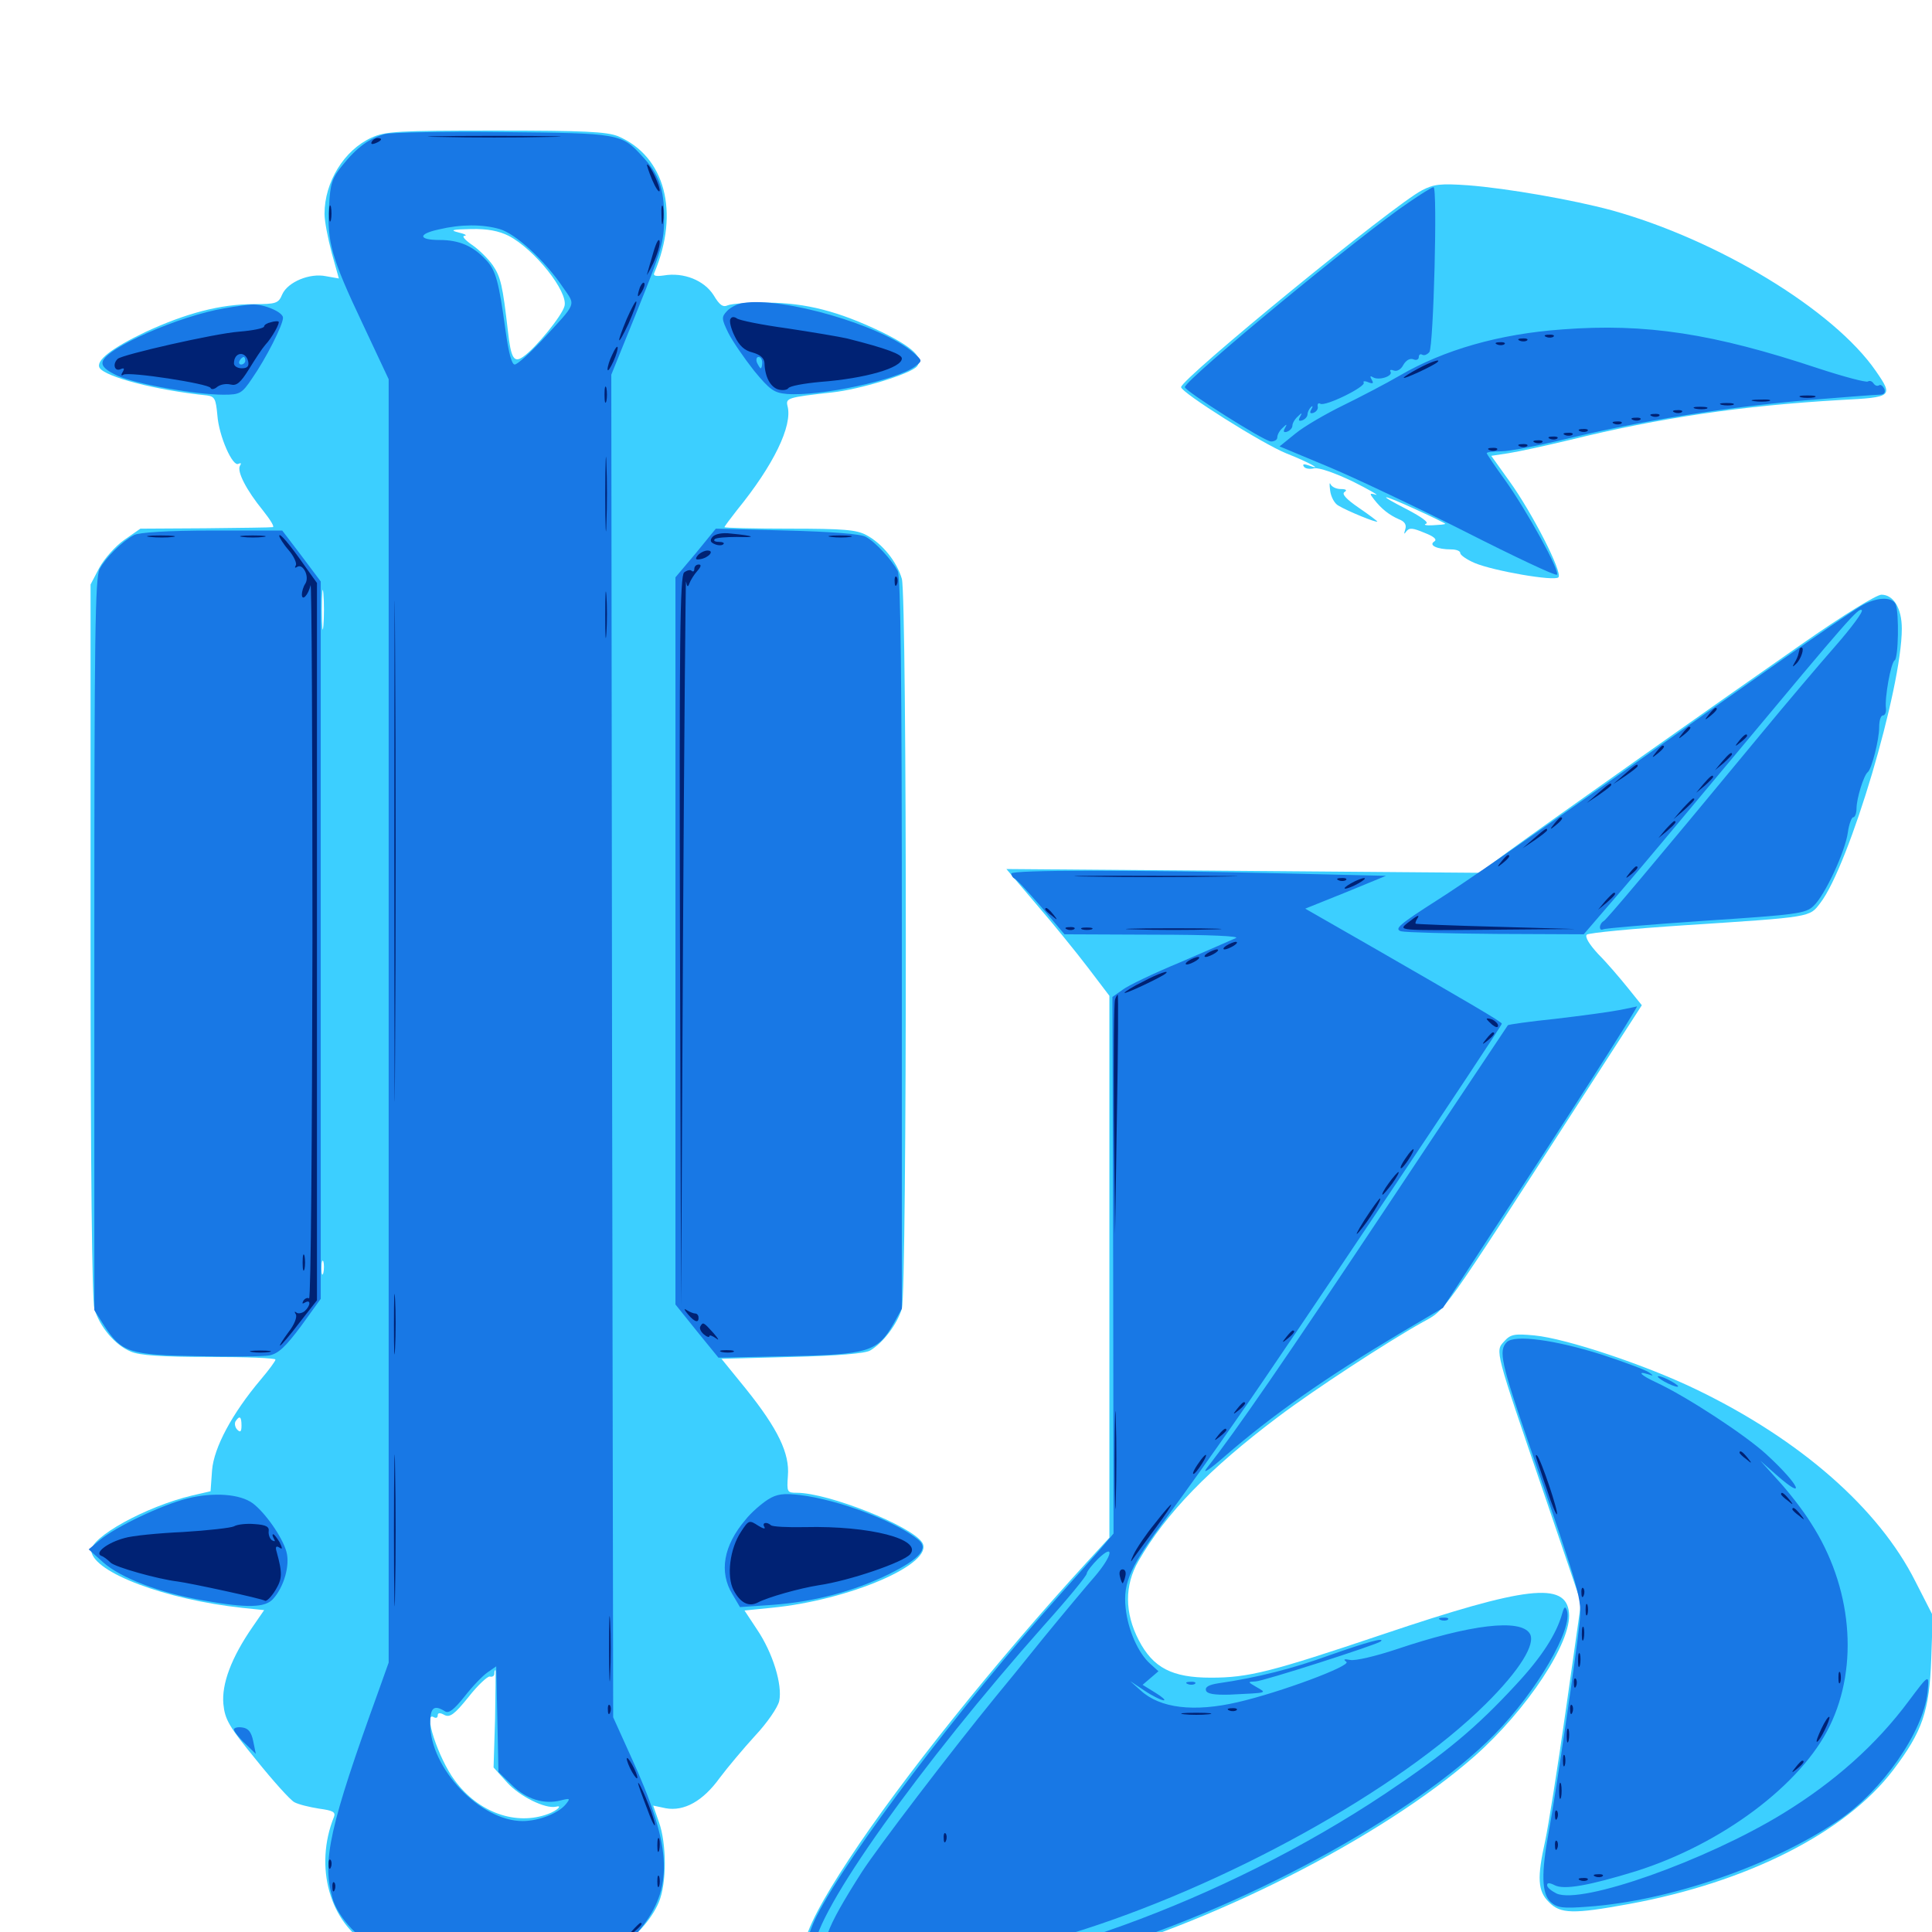 <svg xmlns="http://www.w3.org/2000/svg" viewBox="0 -1000 1000 1000">
	<path fill="#3ccfff" d="M192.188 -928.711C178.125 -922.266 167.969 -905.859 167.969 -889.258C167.969 -885.547 169.727 -876.562 171.68 -869.141L175.391 -855.859L168.75 -857.031C160.352 -858.789 149.023 -854.102 146.094 -847.656C144.141 -842.969 142.969 -842.578 131.25 -842.578C114.062 -842.578 96.289 -837.891 75.195 -828.125C57.617 -819.727 49.414 -813.281 51.562 -809.57C54.688 -804.883 80.469 -798.047 107.227 -795.312C111.133 -794.727 111.719 -793.555 112.5 -785.156C113.281 -774.219 120.508 -758.008 123.438 -759.961C124.805 -760.547 125 -760.156 124.219 -758.984C122.461 -756.055 127.539 -746.289 136.133 -735.742C139.844 -731.055 142.188 -727.344 141.211 -727.148C140.43 -726.953 124.609 -726.758 106.055 -726.562L72.656 -726.367L64.258 -720.508C59.766 -717.383 53.906 -710.742 51.367 -706.055L46.875 -697.461V-513.672C46.875 -393.359 47.656 -327.344 48.828 -322.656C51.562 -313.281 59.57 -303.711 67.773 -300.391C72.266 -298.438 83.789 -297.656 108.398 -297.656C127.148 -297.656 142.578 -297.07 142.578 -296.289C142.578 -295.508 139.258 -291.016 134.961 -285.938C120.117 -268.359 110.742 -250.781 109.766 -239.062L108.984 -228.125L99.609 -225.977C75.586 -220.312 46.289 -204.102 47.266 -197.07C48.828 -185.938 85.742 -172.07 125.391 -167.773L136.719 -166.602L130.664 -157.812C119.727 -141.992 114.648 -128.32 115.625 -117.969C116.406 -109.961 118.555 -106.25 132.617 -89.062C141.406 -78.125 150.195 -68.359 152.344 -67.188C154.492 -66.016 160.156 -64.648 165.039 -63.867C172.266 -62.891 173.828 -62.109 172.852 -59.57C162.5 -33.789 170.703 -4.688 191.406 7.031L200.195 11.914H256.836C306.055 11.914 314.258 11.523 319.336 8.594C327.93 3.906 337.305 -6.445 341.016 -15.43C345.117 -25.195 345.117 -45.703 341.016 -57.031L338.086 -65.43L344.531 -64.062C354.102 -62.305 363.867 -67.773 372.461 -79.688C376.562 -85.156 384.766 -94.922 390.82 -101.562C397.07 -108.203 402.539 -116.211 403.32 -119.531C405.078 -127.93 400 -144.531 391.797 -156.641L385.352 -166.406L399.023 -167.773C439.844 -171.68 483.984 -190.82 477.344 -201.562C471.875 -210.156 428.711 -227.344 412.305 -227.344C407.422 -227.344 407.227 -227.734 407.812 -236.133C408.789 -247.656 402.734 -260.352 386.133 -281.055L373.438 -296.68L409.961 -297.656C433.398 -298.242 447.852 -299.414 450.391 -300.977C457.031 -304.883 464.453 -314.648 466.797 -322.656C469.531 -332.617 469.531 -690.43 466.797 -700.391C464.258 -709.18 456.836 -718.555 448.438 -723.047C443.359 -725.781 436.914 -726.367 408.594 -726.367C390.234 -726.367 375 -726.758 375 -727.148C375 -727.539 377.93 -731.445 381.445 -735.938C400.391 -759.18 410.352 -779.688 407.617 -789.844C406.641 -793.945 407.617 -794.336 430.664 -796.875C445.117 -798.438 471.289 -806.445 474.609 -810.352C478.32 -814.844 472.461 -820.312 456.055 -828.32C433.984 -838.867 417.383 -843.164 397.461 -843.359C387.891 -843.555 378.516 -842.773 376.758 -841.992C374.219 -840.82 372.461 -841.992 369.336 -847.266C364.453 -854.883 353.906 -859.18 343.555 -857.422C339.453 -856.836 337.891 -857.227 338.672 -858.789C351.953 -890.234 344.141 -919.141 319.922 -929.492C313.867 -931.836 302.734 -932.422 256.445 -932.422C205.859 -932.422 199.414 -932.031 192.188 -928.711ZM263.281 -877.93C276.758 -870.898 294.141 -849.023 292.188 -841.602C291.016 -836.719 277.344 -819.922 270.898 -815.43C266.016 -811.914 264.453 -814.453 262.891 -828.711C260.156 -852.344 259.18 -856.641 255.078 -862.695C252.734 -866.016 247.852 -870.898 244.336 -873.242C240.625 -875.781 238.867 -877.93 240.43 -877.93C241.992 -878.125 240.625 -878.906 237.305 -879.688C232.617 -880.859 233.984 -881.25 243.75 -881.445C252.344 -881.641 258.203 -880.469 263.281 -877.93ZM167.383 -676.172C166.992 -671.484 166.602 -675.195 166.602 -684.375C166.602 -693.555 166.992 -697.266 167.383 -692.773C167.773 -688.086 167.773 -680.664 167.383 -676.172ZM167.383 -341.211C166.797 -339.258 166.406 -340.43 166.406 -343.555C166.406 -346.875 166.797 -348.242 167.383 -347.07C167.773 -345.703 167.773 -342.969 167.383 -341.211ZM125 -262.109C125 -258.984 124.414 -258.398 122.852 -259.961C121.68 -261.133 121.289 -263.086 121.875 -264.258C124.023 -267.578 125 -266.797 125 -262.109ZM121.68 -227.93C122.852 -228.516 121.875 -228.906 119.141 -228.906C116.406 -228.906 115.43 -228.516 116.797 -227.93C117.969 -227.539 120.312 -227.539 121.68 -227.93ZM256.25 -110.352L255.469 -85.156L262.695 -77.148C269.141 -70.117 282.227 -63.672 287.695 -64.844C291.406 -65.82 288.477 -62.891 283.789 -61.133C267.188 -54.883 247.656 -61.719 235.352 -78.516C226.758 -90.039 218.75 -114.844 224.609 -111.133C225.781 -110.547 226.562 -110.938 226.562 -112.109C226.562 -113.477 227.734 -113.672 230.078 -112.305C232.812 -110.938 235.156 -112.5 242.383 -121.484C247.266 -127.734 252.344 -132.422 253.516 -132.227C254.883 -131.836 255.859 -132.617 255.859 -133.594C255.859 -134.766 256.055 -135.547 256.445 -135.547C256.641 -135.547 256.445 -124.219 256.25 -110.352ZM736.133 -901.562C721.484 -894.141 611.328 -803.906 611.328 -799.609C611.328 -796.875 653.32 -770.312 666.016 -765.234C677.539 -760.742 685.742 -756.055 677.148 -759.18C675 -759.961 674.023 -759.766 674.805 -758.594C675.391 -757.422 677.93 -757.031 680.273 -757.617C682.812 -758.008 690.82 -755.273 700.195 -750.781C708.789 -746.484 714.062 -743.359 712.109 -743.945C708.789 -744.922 708.789 -744.531 711.133 -741.602C715.039 -736.523 719.141 -733.398 724.023 -731.25C727.148 -730.078 728.125 -728.32 727.344 -725.977C726.562 -723.438 726.758 -723.242 727.93 -725C729.492 -726.953 731.25 -726.758 737.305 -724.219C742.383 -722.266 743.945 -720.703 742.383 -719.727C739.258 -717.773 743.945 -715.625 751.172 -715.625C753.711 -715.625 755.859 -714.844 755.859 -713.672C755.859 -712.695 759.18 -710.352 763.281 -708.594C773.047 -704.492 804.492 -699.023 806.641 -701.172C808.984 -703.516 792.969 -734.766 781.25 -750.977L771.875 -764.062L780.859 -765.43C785.938 -766.211 800.195 -769.336 812.5 -772.266C859.18 -783.789 901.953 -790.039 952.734 -792.969C979.688 -794.336 980.078 -794.727 970.898 -808.008C949.219 -839.453 889.258 -875.977 833.984 -891.211C814.453 -896.484 780.273 -902.539 759.766 -904.102C745.703 -905.078 742.188 -904.688 736.133 -901.562ZM733.203 -736.133C741.406 -732.422 748.047 -729.102 748.047 -728.906C748.047 -728.516 745.117 -728.32 741.602 -728.125C738.281 -727.93 736.523 -728.32 738.086 -728.906C739.844 -729.492 735.742 -732.422 728.32 -736.328C711.914 -744.727 714.453 -744.727 733.203 -736.133ZM688.477 -746.094C688.867 -742.773 690.82 -739.258 692.773 -738.281C697.266 -735.547 712.891 -729.102 712.891 -730.078C712.891 -730.273 708.594 -733.594 703.125 -737.305C696.875 -741.602 694.336 -744.336 695.898 -745.312C697.461 -746.289 696.68 -746.875 693.945 -746.875C691.602 -746.875 689.258 -748.047 688.672 -749.414C688.086 -750.586 688.086 -749.219 688.477 -746.094ZM933.398 -667.188C891.602 -638.086 802.539 -575.195 780.859 -559.375L765.82 -548.242L643.359 -549.219L520.898 -550.195L536.328 -532.031C544.922 -522.07 556.836 -507.422 563.086 -499.219L574.219 -484.57V-344.336V-204.102L562.891 -191.797C516.016 -140.625 466.602 -79.102 439.453 -37.695C411.328 5.078 408.398 20.117 427.148 27.93C442.578 34.375 502.344 28.516 551.953 15.82C625 -2.93 714.844 -48.438 763.281 -91.016C790.43 -115.039 813.672 -150.195 812.109 -165.234C810.547 -181.445 790.039 -179.102 715.82 -154.102C657.812 -134.57 646.289 -131.641 626.758 -131.641C606.641 -131.641 596.875 -136.719 589.453 -150.977C582.031 -165.234 582.031 -179.492 589.258 -191.992C603.516 -216.797 625.977 -239.844 661.523 -266.602C680.664 -281.055 718.164 -305.469 736.328 -315.625C748.438 -322.266 745.312 -317.773 817.773 -430.078L849.805 -479.688L842.578 -488.672C838.477 -493.75 831.836 -501.562 827.344 -506.055C822.461 -511.328 820.312 -515.039 821.289 -516.211C822.461 -517.188 845.312 -519.336 872.07 -521.094C938.281 -525.391 936.523 -525.195 942.188 -532.617C957.227 -552.148 984.375 -643.75 984.375 -674.609C984.375 -685.156 980.078 -692.188 973.828 -692.188C971.289 -692.188 954.102 -681.641 933.398 -667.188ZM778.516 -305.664C773.828 -300.586 773.633 -301.562 799.219 -226.758L818.359 -170.508L810.547 -115.43C806.25 -85.156 801.367 -54.492 799.805 -47.266C795.508 -28.125 795.898 -21.094 801.758 -15.43C807.617 -9.375 814.258 -9.18 842.969 -14.453C904.102 -25.586 955.273 -51.367 979.883 -83.789C995.117 -103.906 998.633 -114.258 999.609 -141.406L1000.391 -163.867L991.406 -181.445C972.461 -219.141 932.031 -254.688 878.32 -280.664C852.148 -293.359 810.742 -307.227 794.141 -308.789C783.789 -309.766 781.836 -309.375 778.516 -305.664Z"/>
	<path fill="#1878e5" d="M199.414 -930.664C191.211 -928.516 184.57 -923.633 176.953 -914.062C171.875 -907.812 170.898 -904.883 170.312 -893.164C169.141 -875 171.68 -866.211 187.695 -832.422L201.172 -803.711V-471.484V-139.453L196.094 -125.195C170.508 -54.492 166.602 -36.914 172.07 -17.578C174.805 -7.422 187.5 5.859 196.875 8.594C201.953 10.156 222.852 10.938 258.008 10.938C318.359 10.938 322.656 9.961 333.008 -3.516C348.828 -24.414 347.266 -45.703 326.562 -90.82L317.383 -111.133L316.797 -458.594L316.406 -806.055L330.078 -839.844C342.578 -870.703 343.75 -875 343.75 -887.5C343.75 -902.539 341.016 -909.961 332.227 -919.336C321.68 -930.859 320.312 -931.055 260.742 -931.641C230.664 -932.031 203.125 -931.445 199.414 -930.664ZM258.594 -881.445C266.797 -879.102 282.031 -865.234 291.602 -850.977C298.047 -841.602 298.828 -843.75 280.469 -823.828C274.023 -816.992 267.773 -811.328 266.406 -811.328C264.844 -811.328 263.281 -817.383 261.719 -828.516C258.203 -854.297 256.641 -860.156 251.562 -865.43C244.922 -872.656 237.695 -875.781 227.539 -875.781C216.406 -875.781 216.211 -878.906 227.148 -881.25C238.672 -883.984 249.609 -883.984 258.594 -881.445ZM265.039 -75.977C272.461 -68.75 281.641 -65.82 290.43 -68.164C295.117 -69.336 295.312 -69.141 292.773 -66.016C288.867 -61.328 278.711 -57.422 270.508 -57.422C248.633 -57.422 222.656 -84.57 222.656 -107.812C222.656 -116.211 224.609 -117.773 230.273 -114.258C232.227 -112.891 234.961 -115.039 240.43 -121.875C244.531 -127.148 249.805 -132.617 252.344 -134.375L256.836 -137.5L257.422 -110.156L258.008 -82.812ZM729.297 -895.312C705.273 -879.297 613.281 -803.32 613.281 -799.609C613.281 -797.656 653.906 -771.875 657.812 -771.484C659.57 -771.484 661.133 -772.266 661.133 -773.633C661.133 -775 662.305 -777.148 663.867 -778.516C666.016 -780.664 666.406 -780.664 665.039 -778.32C664.062 -776.562 664.453 -775.977 666.211 -776.562C667.773 -777.148 668.945 -778.516 668.945 -779.688C668.945 -780.859 670.117 -783.008 671.68 -784.375C673.828 -786.523 674.219 -786.523 672.852 -784.18C671.875 -782.422 672.266 -781.836 674.023 -782.422C675.586 -783.008 676.758 -784.375 676.758 -785.547C676.758 -786.523 677.539 -788.281 678.516 -789.258C679.492 -790.234 679.688 -789.648 678.711 -788.086C677.734 -786.328 678.125 -785.742 679.883 -786.328C681.445 -786.914 682.422 -788.477 682.031 -789.648C681.836 -791.016 682.422 -791.602 683.398 -791.016C685.938 -789.453 707.031 -799.805 705.859 -801.953C705.273 -802.734 706.445 -802.93 708.203 -802.148C710.742 -801.172 711.133 -801.562 709.961 -803.516C708.984 -805.273 709.18 -805.664 710.742 -804.688C713.672 -802.93 721.094 -805.273 719.727 -807.617C719.141 -808.594 719.922 -808.789 721.484 -808.203C723.047 -807.617 725.195 -808.789 726.367 -811.133C727.734 -813.477 729.688 -814.648 731.445 -814.062C733.008 -813.281 734.375 -813.867 734.375 -815.234C734.375 -816.406 735.156 -816.992 736.133 -816.406C737.109 -815.82 738.672 -816.406 739.844 -817.773C741.992 -820.508 744.141 -903.125 741.992 -903.125C741.211 -903.125 735.547 -899.609 729.297 -895.312ZM384.57 -843.164C381.641 -842.773 377.93 -840.82 376.172 -838.867C373.438 -835.938 373.438 -834.961 376.953 -827.734C379.102 -823.438 385.156 -814.648 390.234 -808.203C398.438 -798.242 400.586 -796.68 407.227 -796.094C424.414 -794.727 464.453 -803.32 473.633 -810.352C477.539 -813.281 477.539 -813.281 472.656 -817.578C456.25 -831.641 405.078 -846.484 384.57 -843.164ZM394.531 -812.305C394.531 -810.742 394.141 -809.375 393.75 -809.375C393.359 -809.375 392.578 -810.742 391.797 -812.305C391.211 -813.867 391.602 -815.234 392.578 -815.234C393.75 -815.234 394.531 -813.867 394.531 -812.305ZM116.211 -840.43C92.773 -836.523 54.492 -819.727 53.125 -812.695C52.539 -810.352 55.078 -808.203 60.938 -805.469C70.508 -801.172 101.562 -795.703 115.625 -795.703C124.219 -795.703 125.195 -796.289 130.469 -804.102C137.695 -814.453 146.484 -831.836 146.484 -835.547C146.484 -838.477 136.523 -842.773 130.078 -842.383C127.734 -842.188 121.68 -841.406 116.211 -840.43ZM126.953 -813.281C126.953 -812.305 125.977 -811.328 124.805 -811.328C123.828 -811.328 123.438 -812.305 124.023 -813.281C124.609 -814.453 125.586 -815.234 126.172 -815.234C126.562 -815.234 126.953 -814.453 126.953 -813.281ZM808.594 -829.492C775.977 -827.148 747.461 -818.945 724.609 -805.664C717.578 -801.562 704.492 -794.727 695.312 -790.234C686.133 -785.742 675 -779.297 670.508 -775.586L662.305 -768.945L687.109 -758.594C700.781 -752.93 732.812 -737.695 758.398 -724.805C783.789 -711.914 805.273 -701.758 805.859 -702.539C807.617 -704.297 790.234 -735.742 779.102 -751.367C773.828 -758.594 769.531 -765.039 769.531 -765.43C769.531 -766.016 773.047 -766.406 777.148 -766.406C781.445 -766.406 797.266 -769.531 812.5 -773.242C849.609 -782.227 892.383 -789.062 934.18 -792.773C953.32 -794.336 970.703 -795.703 972.656 -795.703C975.195 -795.703 975.977 -796.68 975.391 -798.633C974.609 -800.195 973.438 -801.172 972.656 -800.586C971.68 -800 970.508 -800.391 969.727 -801.562C968.945 -802.734 967.773 -803.125 966.797 -802.539C965.82 -801.953 954.102 -805.078 941.016 -809.375C886.914 -827.344 851.953 -832.812 808.594 -829.492ZM360.156 -713.672L349.609 -701.172V-512.891V-324.805L360.742 -310.938L371.875 -297.266L408.203 -298.047C449.414 -298.828 454.297 -300.391 462.5 -314.844L466.797 -322.656V-511.523C466.797 -647.266 466.211 -701.367 464.648 -704.492C461.719 -709.961 453.32 -719.336 448.242 -722.07C445.898 -723.633 430.273 -724.805 407.422 -725.391L370.508 -726.367ZM69.336 -723.047C63.086 -719.727 54.492 -711.133 51.562 -705.469C49.219 -700.977 48.828 -670.117 48.828 -510.938V-321.875L53.906 -313.867C62.891 -300 66.992 -298.633 102.344 -298.047C119.336 -297.656 135.938 -297.852 139.453 -298.438C144.141 -299.414 147.852 -302.93 155.859 -313.672L166.016 -327.734V-513.281V-699.023L156.055 -712.305L146.094 -725.391H109.766C86.914 -725.391 71.875 -724.414 69.336 -723.047ZM962.891 -686.133C952.734 -679.883 907.617 -648.438 833.008 -595.508C796.484 -569.727 756.25 -541.797 743.75 -533.984C724.219 -521.484 721.484 -519.141 725.195 -517.969C727.539 -517.383 749.805 -516.797 774.609 -516.602L819.727 -516.406L835.352 -534.57C843.945 -544.336 872.461 -578.516 898.828 -610.156C956.445 -679.297 962.109 -685.742 963.672 -684.18C964.453 -683.398 958.203 -675 950 -665.625C941.602 -656.055 924.219 -635.547 911.328 -619.922C853.516 -550 831.836 -524.414 830.078 -523.242C828.906 -522.656 828.125 -521.094 828.125 -520.117C828.125 -518.945 828.711 -518.555 829.688 -518.945C830.469 -519.531 854.297 -521.484 882.617 -523.438C930.078 -526.562 934.57 -527.148 938.672 -531.055C944.531 -536.523 955.078 -559.18 956.445 -569.141C957.031 -573.438 958.398 -576.953 959.18 -576.953C960.156 -576.953 960.938 -579.102 960.938 -581.641C960.938 -586.523 964.648 -598.828 966.797 -600.391C968.75 -601.953 972.656 -616.992 972.656 -623.633C972.656 -626.953 973.438 -629.688 974.609 -629.688C975.586 -629.688 976.367 -631.25 976.172 -633.203C975.391 -638.672 978.711 -657.031 980.664 -658.203C982.617 -659.375 983.008 -682.227 981.25 -687.109C979.492 -691.406 970.898 -691.016 962.891 -686.133ZM523.438 -547.852C523.438 -546.875 524.219 -545.703 525 -545.312C525.977 -545.117 532.227 -538.281 538.867 -530.664L550.977 -516.406L597.266 -516.211C626.367 -516.211 642.188 -515.43 639.648 -514.453C637.5 -513.477 624.609 -507.812 610.938 -501.953C597.266 -496.289 583.789 -489.844 581.055 -487.695L575.781 -483.984L576.172 -345.117L576.367 -206.25L569.922 -198.633C566.406 -194.531 556.836 -183.789 548.633 -174.609C497.461 -117.383 438.867 -40.039 422.656 -8.203C420.117 -3.32 417.578 4.297 416.797 8.398C415.82 14.844 416.406 16.992 420.508 21.875L425.391 27.539L458.398 27.344C495.703 27.148 523.828 23.047 563.477 11.523C641.211 -10.938 732.031 -60.156 773.438 -102.148C795.508 -124.609 814.453 -157.227 810.938 -166.602C810.156 -168.75 809.57 -168.359 808.594 -164.844C805.664 -154.297 798.047 -142.383 784.766 -128.125C763.867 -105.469 748.047 -92.383 716.797 -71.484C633.594 -16.016 526.758 22.656 454.688 23.438C434.18 23.633 431.445 23.242 426.367 19.531C422.266 16.211 420.898 13.867 421.289 8.984C422.07 -10.547 476.172 -86.328 540.43 -158.789C552.539 -172.266 562.5 -184.375 562.5 -185.547C562.5 -186.523 565.234 -190.039 568.359 -193.164C577.148 -201.562 575.781 -194.727 566.797 -184.18C562.695 -179.492 550.586 -165.039 540.039 -152.148C529.688 -139.258 518.555 -125.586 515.43 -121.875C491.797 -92.969 454.297 -43.75 446.094 -31.055C427.148 -1.367 423.438 8.594 429.688 14.844C433.203 18.359 436.133 18.75 456.25 18.75C490.43 18.75 501.758 16.602 553.711 0.977C633.203 -23.242 724.023 -73.438 768.945 -117.969C786.523 -135.352 795.117 -149.219 791.797 -154.492C786.914 -162.305 760.938 -159.18 722.656 -146.289C712.109 -142.773 701.367 -140.234 698.828 -140.82C695.703 -141.406 695.117 -141.211 696.875 -139.844C699.805 -137.891 662.695 -124.023 640.625 -118.945C617.969 -113.672 600.391 -115.82 590.43 -125L584.961 -129.883L592.578 -124.805C596.68 -122.07 601.172 -119.922 602.344 -119.922C603.516 -119.922 601.562 -121.68 598.047 -123.828L591.406 -127.93L595.508 -131.445L599.609 -134.961L595.508 -138.672C589.062 -144.336 583.789 -156.445 582.617 -167.773C581.25 -181.055 585.156 -189.453 603.906 -214.648C611.914 -225.391 628.516 -248.633 640.82 -266.406C664.648 -300.391 777.344 -468.75 777.344 -470.117C777.344 -471.094 760.547 -480.859 710.352 -509.766L675.586 -529.688L696.484 -538.086L717.383 -546.68L667.773 -547.852C587.5 -549.805 523.438 -549.805 523.438 -547.852ZM837.891 -477.148C833.008 -476.172 818.359 -474.219 805.078 -472.656C791.797 -471.289 780.859 -469.727 780.469 -469.336C780.273 -468.945 752.344 -427.344 718.75 -376.758C664.648 -295.508 640.039 -259.766 624.609 -240.039C622.07 -236.719 625.977 -239.258 633.789 -246.094C658.789 -267.773 686.133 -286.914 724.414 -309.766L746.875 -323.047L772.07 -361.719C808.008 -416.211 848.438 -479.492 847.266 -479.102C846.875 -478.906 842.773 -478.125 837.891 -477.148ZM779.883 -305.273C775.586 -300.977 776.953 -294.531 791.211 -253.125C818.555 -173.438 818.75 -172.852 817.578 -159.961C816.016 -144.727 805.469 -72.656 801.758 -52.539C797.656 -30.469 797.852 -19.727 802.734 -15.43C806.055 -12.5 808.984 -12.109 821.68 -13.086C863.867 -16.016 917.188 -34.375 951.367 -57.617C974.219 -73.047 995.312 -103.32 997.656 -123.828C998.633 -133.789 998.633 -133.789 988.086 -119.727C971.289 -97.07 949.609 -77.734 922.852 -61.328C883.008 -36.914 818.555 -14.062 805.664 -19.922C802.93 -21.289 800.781 -23.047 800.781 -24.219C800.781 -25.586 801.953 -25.586 804.688 -24.219C809.57 -21.68 822.461 -24.023 846.68 -31.445C891.211 -45.508 932.227 -76.172 947.07 -106.641C962.305 -137.891 958.594 -178.906 937.305 -211.719C933.203 -218.359 925.391 -228.32 920.312 -233.789L911.133 -243.945L919.531 -236.523C935.547 -222.461 931.25 -231.641 914.453 -247.07C903.711 -257.031 873.047 -277.148 857.031 -284.57C849.414 -288.086 846.875 -290.625 853.125 -288.672C855.859 -287.695 856.055 -287.891 853.516 -289.648C851.953 -290.82 841.016 -294.922 829.102 -298.828C805.078 -306.445 783.789 -309.375 779.883 -305.273ZM861.328 -284.961C864.062 -283.398 867.188 -282.227 868.164 -282.227C869.336 -282.227 867.969 -283.398 865.234 -284.961C862.5 -286.523 859.57 -287.695 858.398 -287.695C857.422 -287.695 858.594 -286.523 861.328 -284.961ZM97.07 -224.414C83.789 -221.094 59.961 -209.766 51.758 -202.93L45.898 -198.047L53.32 -191.406C62.5 -183.203 82.617 -175.586 104.883 -171.68C127.93 -167.578 137.305 -167.773 141.406 -172.461C147.07 -178.711 150.195 -190.039 148.242 -196.875C146.094 -204.492 137.305 -216.992 130.859 -221.875C124.219 -226.758 110.547 -227.734 97.07 -224.414ZM397.461 -223.828C394.141 -221.68 388.867 -217.188 385.938 -213.477C374.414 -200 372.07 -186.328 379.102 -174.805L383.008 -168.164L400 -169.336C421.484 -170.898 442.188 -176.367 460.352 -185.352C476.367 -193.359 480.859 -198.633 475.195 -203.125C463.086 -212.891 433.594 -223.828 414.062 -226.172C405.469 -227.148 402.148 -226.758 397.461 -223.828ZM745.703 -161.523C744.141 -162.109 744.727 -162.695 746.875 -162.695C749.023 -162.891 750.195 -162.305 749.414 -161.719C748.828 -161.133 747.07 -160.938 745.703 -161.523ZM688.477 -143.359C669.141 -136.328 650.781 -131.641 630.469 -128.711C625.586 -127.93 623.633 -126.758 624.219 -125C624.805 -123.242 628.516 -122.656 636.328 -122.852C656.641 -123.828 655.859 -123.633 650.391 -126.758C645.703 -129.492 645.703 -129.492 649.805 -129.688C653.516 -129.688 712.5 -148.633 714.648 -150.391C717.188 -152.734 707.422 -150 688.477 -143.359ZM614.844 -128.32C613.281 -128.906 613.867 -129.492 616.016 -129.492C618.164 -129.688 619.336 -129.102 618.555 -128.516C617.969 -127.93 616.211 -127.734 614.844 -128.32ZM121.094 -104.883C121.094 -103.906 123.633 -100.586 126.758 -97.656L132.422 -92.188L131.055 -98.828C130.078 -103.516 128.516 -105.469 125.391 -105.859C123.047 -106.25 121.094 -105.664 121.094 -104.883Z"/>
	<path fill="#002274" d="M227.93 -929.102C212.695 -929.297 225.195 -929.688 255.859 -929.688C286.523 -929.688 299.023 -929.297 283.594 -929.102C268.359 -928.711 243.359 -928.711 227.93 -929.102ZM192.383 -926.562C191.797 -925.391 192.578 -925.195 194.141 -925.781C197.656 -927.148 198.242 -928.516 195.508 -928.516C194.336 -928.516 192.969 -927.734 192.383 -926.562ZM337.5 -907.031C339.258 -902.93 341.016 -900.195 341.406 -901.172C341.992 -902.93 336.523 -914.844 334.961 -914.844C334.57 -914.844 335.742 -911.328 337.5 -907.031ZM170.312 -889.453C170.312 -885.742 170.703 -884.18 171.289 -886.133C171.68 -887.891 171.68 -891.016 171.289 -892.969C170.703 -894.727 170.312 -893.164 170.312 -889.453ZM342.383 -888.477C342.383 -884.18 342.773 -882.617 343.164 -885.156C343.555 -887.5 343.555 -891.016 343.164 -892.969C342.578 -894.727 342.188 -892.773 342.383 -888.477ZM338.281 -869.727C336.914 -865.039 335.352 -859.766 334.961 -858.203C334.375 -856.641 335.742 -858.984 338.086 -863.672C340.234 -868.359 341.797 -873.438 341.406 -875.195C341.016 -876.953 339.648 -874.414 338.281 -869.727ZM331.25 -851.367C329.492 -846.289 329.883 -845.117 332.227 -849.023C333.398 -850.977 333.984 -853.125 333.398 -853.516C333.008 -854.102 332.031 -853.125 331.25 -851.367ZM324.414 -834.961C318.75 -821.484 319.336 -819.727 325.391 -832.617C327.93 -838.477 329.883 -843.555 329.297 -843.945C328.906 -844.336 326.758 -840.234 324.414 -834.961ZM378.125 -834.961C377.344 -833.984 378.32 -829.883 380.273 -825.977C382.617 -821.094 385.352 -818.555 389.453 -817.578C393.555 -816.406 395.508 -814.648 395.703 -812.109C395.898 -805.078 398.633 -799.805 402.734 -798.438C404.883 -797.852 407.227 -798.047 408.008 -799.023C408.594 -800.195 416.211 -801.562 424.805 -802.344C447.852 -804.102 466.797 -809.57 466.797 -814.453C466.797 -816.602 459.375 -819.531 438.477 -824.805C434.18 -825.781 420.117 -828.125 407.227 -830.078C394.336 -831.836 382.812 -834.18 381.445 -835.156C380.078 -836.133 378.711 -836.133 378.125 -834.961ZM140.234 -833.203C138.281 -832.812 136.719 -831.836 136.719 -831.055C136.719 -830.078 130.859 -828.906 123.633 -828.32C110.938 -827.344 63.086 -816.406 60.938 -814.258C58.203 -811.719 59.18 -807.812 62.109 -808.789C64.258 -809.766 64.648 -809.375 63.477 -807.422C62.5 -805.859 62.695 -805.273 63.867 -806.055C66.602 -807.812 108.203 -801.367 108.984 -799.219C109.375 -798.242 110.938 -798.438 112.5 -799.805C114.062 -800.977 116.992 -801.562 119.336 -800.977C122.461 -800.195 124.414 -801.758 128.906 -808.984C132.031 -814.062 135.742 -819.727 137.305 -821.484C140.82 -825.195 145.117 -833.008 144.141 -833.594C143.75 -833.789 141.992 -833.789 140.234 -833.203ZM128.516 -812.695C128.906 -810.352 127.93 -809.375 125.195 -809.375C122.852 -809.375 121.094 -810.547 121.094 -811.914C121.094 -817.969 127.344 -818.555 128.516 -812.695ZM800.391 -825.586C798.828 -826.172 799.414 -826.758 801.562 -826.758C803.711 -826.953 804.883 -826.367 804.102 -825.781C803.516 -825.195 801.758 -825 800.391 -825.586ZM786.719 -823.633C785.156 -824.219 785.742 -824.805 787.891 -824.805C790.039 -825 791.211 -824.414 790.43 -823.828C789.844 -823.242 788.086 -823.047 786.719 -823.633ZM775 -821.68C773.438 -822.266 774.023 -822.852 776.172 -822.852C778.32 -823.047 779.492 -822.461 778.711 -821.875C778.125 -821.289 776.367 -821.094 775 -821.68ZM316.797 -816.211C315.43 -813.477 314.453 -810.156 314.453 -808.789C314.648 -807.422 315.82 -809.375 317.578 -813.086C320.898 -820.703 320.117 -823.633 316.797 -816.211ZM733.984 -809.18C729.883 -807.031 726.562 -804.883 726.562 -804.492C726.562 -803.516 741.992 -810.742 743.945 -812.5C746.289 -814.648 740.43 -812.695 733.984 -809.18ZM312.891 -795.703C312.891 -791.992 313.281 -790.43 313.867 -792.383C314.258 -794.141 314.258 -797.266 313.867 -799.219C313.281 -800.977 312.891 -799.414 312.891 -795.703ZM932.227 -794.336C930.273 -794.922 931.836 -795.312 935.547 -795.312C939.258 -795.312 940.82 -794.922 939.062 -794.336C937.109 -793.945 933.984 -793.945 932.227 -794.336ZM907.812 -792.383C905.273 -792.773 906.836 -793.164 911.133 -793.164C915.43 -793.359 917.383 -792.969 915.625 -792.383C913.672 -791.992 910.156 -791.992 907.812 -792.383ZM891.211 -790.43C889.258 -791.016 890.43 -791.406 893.555 -791.406C896.875 -791.406 898.242 -791.016 897.07 -790.43C895.703 -790.039 892.969 -790.039 891.211 -790.43ZM877.539 -788.477C875.586 -789.062 876.758 -789.453 879.883 -789.453C883.203 -789.453 884.57 -789.062 883.398 -788.477C882.031 -788.086 879.297 -788.086 877.539 -788.477ZM866.797 -786.523C865.234 -787.109 865.82 -787.695 867.969 -787.695C870.117 -787.891 871.289 -787.305 870.508 -786.719C869.922 -786.133 868.164 -785.938 866.797 -786.523ZM855.078 -784.57C853.516 -785.156 854.102 -785.742 856.25 -785.742C858.398 -785.938 859.57 -785.352 858.789 -784.766C858.203 -784.18 856.445 -783.984 855.078 -784.57ZM845.312 -782.617C843.75 -783.203 844.336 -783.789 846.484 -783.789C848.633 -783.984 849.805 -783.398 849.023 -782.812C848.438 -782.227 846.68 -782.031 845.312 -782.617ZM835.547 -780.664C833.984 -781.25 834.57 -781.836 836.719 -781.836C838.867 -782.031 840.039 -781.445 839.258 -780.859C838.672 -780.273 836.914 -780.078 835.547 -780.664ZM817.969 -776.758C816.406 -777.344 816.992 -777.93 819.141 -777.93C821.289 -778.125 822.461 -777.539 821.68 -776.953C821.094 -776.367 819.336 -776.172 817.969 -776.758ZM810.156 -774.805C808.594 -775.391 809.18 -775.977 811.328 -775.977C813.477 -776.172 814.648 -775.586 813.867 -775C813.281 -774.414 811.523 -774.219 810.156 -774.805ZM313.281 -743.945C313.281 -726.758 313.672 -719.922 313.867 -728.906C314.258 -737.891 314.258 -751.953 313.867 -760.156C313.672 -768.359 313.281 -761.133 313.281 -743.945ZM802.344 -772.852C800.781 -773.438 801.367 -774.023 803.516 -774.023C805.664 -774.219 806.836 -773.633 806.055 -773.047C805.469 -772.461 803.711 -772.266 802.344 -772.852ZM794.531 -770.898C792.969 -771.484 793.555 -772.07 795.703 -772.07C797.852 -772.266 799.023 -771.68 798.242 -771.094C797.656 -770.508 795.898 -770.312 794.531 -770.898ZM786.719 -768.945C785.156 -769.531 785.742 -770.117 787.891 -770.117C790.039 -770.312 791.211 -769.727 790.43 -769.141C789.844 -768.555 788.086 -768.359 786.719 -768.945ZM204.102 -559.375C204.102 -443.945 204.297 -396.68 204.492 -454.492C204.883 -512.109 204.883 -606.641 204.492 -664.453C204.297 -722.07 204.102 -674.805 204.102 -559.375ZM771.094 -766.992C769.531 -767.578 770.117 -768.164 772.266 -768.164C774.414 -768.359 775.586 -767.773 774.805 -767.188C774.219 -766.602 772.461 -766.406 771.094 -766.992ZM368.75 -722.07C370.117 -723.633 373.828 -724.414 378.32 -723.828C390.625 -722.656 392.188 -721.68 381.445 -722.07C375.781 -722.07 370.508 -721.68 369.922 -720.898C369.141 -720.117 370.117 -719.531 372.07 -719.531C374.023 -719.531 375.195 -718.945 374.414 -718.359C373.828 -717.578 371.68 -717.578 369.922 -718.359C367.578 -719.336 367.383 -720.312 368.75 -722.07ZM77.734 -722.07C74.219 -722.461 76.562 -722.852 83.008 -722.852C89.453 -722.852 92.383 -722.461 89.453 -722.07C86.523 -721.68 81.25 -721.68 77.734 -722.07ZM125.586 -722.07C122.461 -722.461 125 -722.852 130.859 -722.852C136.719 -722.852 139.258 -722.461 136.328 -722.07C133.203 -721.68 128.516 -721.68 125.586 -722.07ZM144.531 -722.656C144.531 -721.875 146.68 -718.359 149.414 -715.234C152.148 -712.109 153.711 -708.398 153.125 -707.422C152.344 -706.055 152.734 -705.859 153.906 -706.641C156.836 -708.398 160.352 -701.562 158.008 -697.852C157.031 -696.484 156.25 -693.75 156.25 -692.383C156.25 -688.477 159.57 -691.992 160.742 -697.07C161.328 -699.219 161.719 -616.797 161.719 -514.062C161.523 -411.133 160.938 -327.539 159.961 -327.93C159.18 -328.516 157.812 -327.93 157.031 -326.758C156.25 -325.195 156.445 -325 157.812 -325.781C161.133 -327.734 160.742 -324.023 157.617 -321.289C156.055 -320.117 154.102 -319.922 153.32 -320.703C152.344 -321.484 152.344 -320.898 153.125 -319.727C153.906 -318.359 152.344 -314.258 149.219 -310.352C146.484 -306.641 144.531 -303.516 144.922 -303.516C145.508 -303.516 150 -308.789 154.883 -315.234L164.062 -326.953V-512.695V-698.242L158.203 -706.445C149.609 -718.75 144.531 -724.609 144.531 -722.656ZM430.273 -722.07C427.148 -722.461 429.297 -722.852 434.57 -722.852C440.039 -722.852 442.383 -722.461 440.039 -722.07C437.5 -721.68 433.203 -721.68 430.273 -722.07ZM361.133 -712.5C359.766 -710.742 359.961 -710.156 362.305 -710.547C366.602 -711.133 370.117 -715.039 366.211 -715.039C364.648 -715.039 362.305 -713.867 361.133 -712.5ZM359.375 -705.469C359.375 -704.297 358.789 -703.906 358.008 -704.492C357.422 -705.273 355.664 -704.883 354.102 -703.711C351.953 -701.758 351.562 -668.75 351.953 -512.695L352.539 -324.023L353.516 -513.477C354.102 -617.773 354.883 -701.172 355.078 -699.023C355.664 -696.094 356.055 -695.898 356.836 -698.047C357.422 -699.609 359.18 -702.539 360.938 -704.492C362.891 -706.641 363.086 -707.812 361.719 -707.812C360.352 -707.812 359.375 -706.836 359.375 -705.469ZM463.086 -698.828C463.086 -696.68 463.672 -696.094 464.258 -697.656C464.844 -699.023 464.648 -700.781 464.062 -701.367C463.477 -702.148 462.891 -700.977 463.086 -698.828ZM313.281 -681.445C313.281 -670.703 313.477 -666.602 313.867 -672.266C314.258 -677.93 314.258 -686.719 313.867 -691.797C313.477 -696.875 313.281 -692.188 313.281 -681.445ZM931.445 -663.867C931.25 -663.281 931.055 -662.305 930.859 -661.523C930.664 -660.547 929.883 -658.594 928.906 -657.031C927.539 -654.688 927.734 -654.492 929.688 -656.445C932.227 -658.789 934.18 -664.844 932.422 -664.844C932.031 -664.844 931.445 -664.453 931.445 -663.867ZM884.57 -630.273C882.031 -627.148 882.227 -626.953 885.352 -629.492C888.477 -632.031 889.453 -633.594 887.891 -633.594C887.5 -633.594 885.938 -632.031 884.57 -630.273ZM870.898 -620.508C868.359 -617.383 868.555 -617.188 871.68 -619.727C874.805 -622.266 875.781 -623.828 874.219 -623.828C873.828 -623.828 872.266 -622.266 870.898 -620.508ZM900.195 -616.602C897.656 -613.477 897.852 -613.281 900.977 -615.82C902.734 -617.188 904.297 -618.75 904.297 -619.141C904.297 -620.703 902.734 -619.727 900.195 -616.602ZM857.227 -610.742C854.688 -607.617 854.883 -607.422 858.008 -609.961C861.133 -612.5 862.109 -614.062 860.547 -614.062C860.156 -614.062 858.594 -612.5 857.227 -610.742ZM891.406 -605.859L887.695 -601.367L892.188 -605.078C894.531 -607.227 896.484 -609.18 896.484 -609.57C896.484 -611.133 894.922 -609.961 891.406 -605.859ZM840.82 -599.219L834.961 -594.141L841.406 -598.438C844.727 -600.781 847.656 -602.93 847.656 -603.516C847.656 -604.883 846.875 -604.492 840.82 -599.219ZM881.641 -594.141L877.93 -589.648L882.422 -593.359C884.766 -595.508 886.719 -597.461 886.719 -597.852C886.719 -599.414 885.156 -598.242 881.641 -594.141ZM827.148 -589.453L821.289 -584.375L827.734 -588.672C831.055 -591.016 833.984 -593.164 833.984 -593.75C833.984 -595.117 833.203 -594.727 827.148 -589.453ZM870.898 -581.445L866.211 -575.977L871.68 -580.664C876.562 -585.156 877.93 -586.719 876.367 -586.719C875.977 -586.719 873.633 -584.375 870.898 -581.445ZM804.492 -573.633C801.953 -570.508 802.148 -570.312 805.273 -572.852C808.398 -575.391 809.375 -576.953 807.812 -576.953C807.422 -576.953 805.859 -575.391 804.492 -573.633ZM862.109 -570.703L858.398 -566.211L862.891 -569.922C866.992 -573.438 868.164 -575 866.602 -575C866.211 -575 864.258 -573.047 862.109 -570.703ZM793.945 -566.016L788.086 -560.938L794.531 -565.234C797.852 -567.578 800.781 -569.727 800.781 -570.312C800.781 -571.68 800 -571.289 793.945 -566.016ZM777.148 -554.102C774.609 -550.977 774.805 -550.781 777.93 -553.32C781.055 -555.859 782.031 -557.422 780.469 -557.422C780.078 -557.422 778.516 -555.859 777.148 -554.102ZM843.555 -548.242C841.016 -545.117 841.211 -544.922 844.336 -547.461C847.461 -550 848.438 -551.562 846.875 -551.562C846.484 -551.562 844.922 -550 843.555 -548.242ZM563.867 -546.289C545.312 -546.484 561.133 -546.875 598.633 -546.68C636.328 -546.68 651.367 -546.484 632.227 -546.289C613.086 -545.898 582.227 -545.898 563.867 -546.289ZM692.969 -544.336C691.406 -544.922 691.992 -545.508 694.141 -545.508C696.289 -545.703 697.461 -545.117 696.68 -544.531C696.094 -543.945 694.336 -543.75 692.969 -544.336ZM699.219 -542.773C696.484 -541.211 695.312 -540.039 696.289 -540.039C697.461 -540.039 700.391 -541.211 703.125 -542.773C705.859 -544.336 707.227 -545.508 706.055 -545.508C705.078 -545.508 701.953 -544.336 699.219 -542.773ZM830.859 -533.594L827.148 -529.102L831.641 -532.812C835.742 -536.328 836.914 -537.891 835.352 -537.891C834.961 -537.891 833.008 -535.938 830.859 -533.594ZM541.016 -529.297C541.016 -528.906 542.578 -527.344 544.531 -525.977C547.461 -523.438 547.656 -523.633 545.117 -526.758C542.578 -529.883 541.016 -530.859 541.016 -529.297ZM728.516 -522.266C723.633 -518.359 723.633 -518.359 769.531 -518.75L815.43 -519.141L774.414 -520.312C751.953 -520.898 733.203 -521.68 732.812 -521.875C732.422 -522.07 732.812 -523.242 733.398 -524.219C735.156 -526.953 733.984 -526.562 728.516 -522.266ZM552.344 -518.945C550.781 -519.531 551.367 -520.117 553.516 -520.117C555.664 -520.312 556.836 -519.727 556.055 -519.141C555.469 -518.555 553.711 -518.359 552.344 -518.945ZM560.156 -518.945C558.789 -519.531 559.766 -519.922 562.5 -519.922C565.234 -519.922 566.211 -519.531 565.039 -518.945C563.672 -518.555 561.328 -518.555 560.156 -518.945ZM587.5 -518.945C576.367 -519.141 585.352 -519.531 607.422 -519.531C629.492 -519.531 638.477 -519.141 627.539 -518.945C616.406 -518.555 598.438 -518.555 587.5 -518.945ZM634.766 -510.547C633.203 -509.57 632.812 -508.594 633.789 -508.594C634.961 -508.594 637.109 -509.57 638.672 -510.547C640.234 -511.523 640.82 -512.5 639.648 -512.5C638.672 -512.5 636.328 -511.523 634.766 -510.547ZM625 -506.641C623.438 -505.664 623.047 -504.688 624.023 -504.688C625.195 -504.688 627.344 -505.664 628.906 -506.641C630.469 -507.617 631.055 -508.594 629.883 -508.594C628.906 -508.594 626.562 -507.617 625 -506.641ZM615.234 -502.734C613.672 -501.758 613.281 -500.781 614.258 -500.781C615.43 -500.781 617.578 -501.758 619.141 -502.734C620.703 -503.711 621.289 -504.688 620.117 -504.688C619.141 -504.688 616.797 -503.711 615.234 -502.734ZM591.406 -491.797C586.133 -489.258 582.031 -486.523 582.031 -486.133C582.031 -485.156 601.367 -494.336 603.32 -496.094C605.859 -498.242 599.414 -496.094 591.406 -491.797ZM577.148 -482.617C576.562 -481.25 576.367 -453.516 576.562 -420.703L577.148 -361.133L578.125 -423.242C578.711 -457.227 578.906 -485.156 578.516 -485.156C578.32 -485.156 577.539 -483.984 577.148 -482.617ZM769.531 -472.656C769.531 -472.266 770.898 -470.898 772.461 -469.531C774.219 -468.164 775.391 -467.969 775.391 -469.141C775.391 -470.117 774.023 -471.484 772.461 -472.266C770.898 -472.852 769.531 -473.047 769.531 -472.656ZM769.336 -462.305C766.797 -459.18 766.992 -458.984 770.117 -461.523C773.242 -464.062 774.219 -465.625 772.656 -465.625C772.266 -465.625 770.703 -464.062 769.336 -462.305ZM729.102 -402.734C726.172 -398.828 724.219 -395.312 725.195 -395.312C725.781 -395.312 727.539 -397.461 729.297 -400.195C732.617 -405.273 732.422 -407.031 729.102 -402.734ZM718.75 -387.5C716.406 -384.375 715.039 -381.641 715.625 -381.641C716.016 -381.641 718.359 -384.375 720.703 -387.5C723.047 -390.82 724.414 -393.359 723.828 -393.359C723.438 -393.359 721.094 -390.82 718.75 -387.5ZM706.25 -368.555C702.344 -362.305 700.977 -359.57 703.516 -362.5C708.594 -368.359 715.625 -379.688 714.258 -379.688C713.867 -379.688 710.156 -374.609 706.25 -368.555ZM156.641 -346.484C156.641 -342.773 157.031 -341.211 157.617 -343.164C158.008 -344.922 158.008 -348.047 157.617 -350C157.031 -351.758 156.641 -350.195 156.641 -346.484ZM203.906 -314.258C203.906 -300.391 204.102 -294.922 204.492 -302.148C204.883 -309.375 204.883 -320.898 204.492 -327.539C204.102 -334.18 203.906 -328.32 203.906 -314.258ZM356.25 -319.531C359.766 -315.43 361.914 -315.039 361.523 -318.555C361.328 -319.336 360.742 -320.117 359.961 -320.117C358.984 -320.117 357.031 -320.898 355.469 -321.875C353.711 -323.047 354.102 -322.07 356.25 -319.531ZM362.5 -313.477C361.914 -312.5 362.695 -310.742 364.258 -309.375C365.82 -308.008 367.188 -307.617 367.188 -308.398C367.188 -309.18 368.75 -308.594 370.703 -307.227C372.461 -305.859 371.875 -307.031 369.336 -309.961C364.062 -315.82 363.867 -315.82 362.5 -313.477ZM665.82 -308.008C663.281 -304.883 663.477 -304.688 666.602 -307.227C669.727 -309.766 670.703 -311.328 669.141 -311.328C668.75 -311.328 667.188 -309.766 665.82 -308.008ZM130.469 -300.195C127.93 -300.586 129.883 -300.977 134.766 -300.977C139.648 -300.977 141.602 -300.586 139.258 -300.195C136.719 -299.805 132.812 -299.805 130.469 -300.195ZM373.633 -300.195C371.68 -300.781 372.852 -301.172 375.977 -301.172C379.297 -301.172 380.664 -300.781 379.492 -300.195C378.125 -299.805 375.391 -299.805 373.633 -300.195ZM576.953 -243.945C576.953 -221.484 577.344 -212.5 577.539 -224.023C577.93 -235.547 577.93 -254.102 577.539 -265.039C577.344 -275.977 576.953 -266.602 576.953 -243.945ZM640.43 -270.898C637.891 -267.773 638.086 -267.578 641.211 -270.117C644.336 -272.656 645.312 -274.219 643.75 -274.219C643.359 -274.219 641.797 -272.656 640.43 -270.898ZM203.906 -207.812C203.906 -172.852 204.297 -158.594 204.492 -176.172C204.883 -193.555 204.883 -222.07 204.492 -239.648C204.297 -257.031 203.906 -242.773 203.906 -207.812ZM630.664 -257.227C628.125 -254.102 628.32 -253.906 631.445 -256.445C633.203 -257.812 634.766 -259.375 634.766 -259.766C634.766 -261.328 633.203 -260.352 630.664 -257.227ZM900.391 -248.047C900.391 -247.656 901.953 -246.094 903.906 -244.727C906.836 -242.188 907.031 -242.383 904.492 -245.508C901.953 -248.633 900.391 -249.609 900.391 -248.047ZM621.68 -244.531C618.75 -240.625 616.797 -237.109 617.773 -237.109C618.359 -237.109 620.117 -239.258 621.875 -241.992C625.195 -247.07 625 -248.828 621.68 -244.531ZM795.312 -244.922C795.898 -243.359 798.242 -235.938 800.781 -228.711C803.125 -221.289 805.469 -215.82 805.859 -216.211C806.836 -217.188 797.461 -245.117 795.508 -246.68C794.922 -247.266 794.727 -246.484 795.312 -244.922ZM921.875 -226.562C921.875 -226.172 923.438 -224.609 925.391 -223.242C928.32 -220.703 928.516 -220.898 925.977 -224.023C923.438 -227.148 921.875 -228.125 921.875 -226.562ZM597.656 -211.328C593.164 -205.859 588.281 -198.633 586.719 -195.312C585.156 -191.992 584.961 -190.82 586.328 -192.969C587.695 -194.922 592.969 -202.148 598.047 -208.984C609.18 -224.023 608.789 -225.586 597.656 -211.328ZM927.734 -218.75C927.734 -218.359 929.297 -216.797 931.25 -215.43C934.18 -212.891 934.375 -213.086 931.836 -216.211C929.297 -219.336 927.734 -220.312 927.734 -218.75ZM383.594 -207.227C377.734 -198.438 375.977 -184.18 379.688 -176.953C383.203 -170.312 387.5 -168.164 392.188 -170.508C397.266 -173.242 413.867 -177.93 423.828 -179.492C439.844 -181.836 467.578 -191.406 471.094 -195.508C477.539 -203.32 450.195 -210.352 416.797 -209.57C407.812 -209.375 399.805 -209.766 399.023 -210.547C396.875 -212.5 394.141 -211.914 395.703 -209.57C396.289 -208.398 394.922 -208.789 392.383 -210.352C387.891 -213.281 387.5 -213.281 383.594 -207.227ZM121.094 -209.961C119.531 -209.18 107.617 -207.812 94.727 -207.031C81.836 -206.445 68.164 -205.078 64.453 -203.906C55.664 -201.562 48.828 -196.289 52.344 -194.727C53.711 -194.336 55.859 -192.578 57.227 -191.211C59.57 -188.867 81.836 -182.617 91.797 -181.445C99.023 -180.469 135.156 -172.656 137.109 -171.484C137.891 -170.898 140.43 -173.438 142.578 -176.953C146.094 -182.812 146.289 -185.547 143.164 -196.875C142.383 -199.414 142.969 -200 144.531 -199.023C146.289 -197.852 146.289 -198.438 144.727 -201.758C143.359 -203.906 141.992 -205.859 141.406 -205.859C140.82 -205.859 141.016 -204.883 141.797 -203.516C142.578 -202.148 142.383 -201.953 140.82 -202.734C139.648 -203.516 138.867 -205.664 139.062 -207.422C139.453 -209.766 137.695 -210.742 131.836 -211.133C127.539 -211.523 122.656 -210.938 121.094 -209.961ZM579.688 -183.984C580.078 -182.031 580.859 -180.469 581.055 -180.469C581.25 -180.469 582.031 -182.031 582.422 -183.984C583.008 -186.133 582.422 -187.695 581.055 -187.695C579.688 -187.695 579.102 -186.133 579.688 -183.984ZM818.555 -175.391C818.555 -173.242 819.141 -172.656 819.727 -174.219C820.312 -175.586 820.117 -177.344 819.531 -177.93C818.945 -178.711 818.359 -177.539 818.555 -175.391ZM315.234 -146.289C315.234 -131.25 315.625 -125.391 315.82 -133.203C316.211 -141.016 316.211 -153.32 315.82 -160.547C315.43 -167.773 315.234 -161.328 315.234 -146.289ZM820.703 -166.797C820.703 -164.062 821.094 -163.086 821.68 -164.453C822.07 -165.625 822.07 -167.969 821.68 -169.336C821.094 -170.508 820.703 -169.531 820.703 -166.797ZM818.75 -154.102C818.75 -150.977 819.141 -149.805 819.727 -151.758C820.117 -153.516 820.117 -156.25 819.727 -157.617C819.141 -158.789 818.75 -157.422 818.75 -154.102ZM816.797 -140.43C816.797 -137.305 817.188 -136.133 817.773 -138.086C818.164 -139.844 818.164 -142.578 817.773 -143.945C817.188 -145.117 816.797 -143.75 816.797 -140.43ZM951.562 -131.641C951.562 -128.906 951.953 -127.93 952.539 -129.297C952.93 -130.469 952.93 -132.812 952.539 -134.18C951.953 -135.352 951.562 -134.375 951.562 -131.641ZM814.648 -128.516C814.648 -126.367 815.234 -125.781 815.82 -127.344C816.406 -128.711 816.211 -130.469 815.625 -131.055C815.039 -131.836 814.453 -130.664 814.648 -128.516ZM314.648 -114.844C314.648 -112.695 315.234 -112.109 315.82 -113.672C316.406 -115.039 316.211 -116.797 315.625 -117.383C315.039 -118.164 314.453 -116.992 314.648 -114.844ZM812.695 -114.844C812.695 -112.695 813.281 -112.109 813.867 -113.672C814.453 -115.039 814.258 -116.797 813.672 -117.383C813.086 -118.164 812.5 -116.992 812.695 -114.844ZM636.328 -114.648C634.766 -115.234 635.352 -115.82 637.5 -115.82C639.648 -116.016 640.82 -115.43 640.039 -114.844C639.453 -114.258 637.695 -114.062 636.328 -114.648ZM612.891 -112.695C609.375 -113.086 612.109 -113.477 619.141 -113.477C626.172 -113.477 628.906 -113.086 625.586 -112.695C622.07 -112.305 616.211 -112.305 612.891 -112.695ZM942.773 -105.273C941.016 -101.562 939.844 -98.438 940.43 -98.438C941.797 -98.438 947.656 -110.352 946.875 -111.328C946.289 -111.719 944.531 -108.984 942.773 -105.273ZM810.938 -101.367C810.938 -98.242 811.328 -97.07 811.914 -99.023C812.305 -100.781 812.305 -103.516 811.914 -104.883C811.328 -106.055 810.938 -104.688 810.938 -101.367ZM808.984 -88.672C808.984 -85.938 809.375 -84.961 809.961 -86.328C810.352 -87.5 810.352 -89.844 809.961 -91.211C809.375 -92.383 808.984 -91.406 808.984 -88.672ZM324.414 -89.648C324.414 -88.672 325.586 -85.547 327.148 -82.812C328.711 -80.078 329.883 -78.906 329.883 -79.883C329.883 -81.055 328.711 -83.984 327.148 -86.719C325.586 -89.453 324.414 -90.82 324.414 -89.648ZM929.492 -85.352C926.953 -82.227 927.148 -82.031 930.273 -84.57C933.398 -87.109 934.375 -88.672 932.812 -88.672C932.422 -88.672 930.859 -87.109 929.492 -85.352ZM807.031 -73.047C807.031 -69.336 807.422 -67.773 808.008 -69.727C808.398 -71.484 808.398 -74.609 808.008 -76.562C807.422 -78.32 807.031 -76.758 807.031 -73.047ZM330.273 -76.953C330.273 -76.367 332.422 -70.312 335.156 -63.281C337.695 -56.25 339.453 -53.32 338.867 -56.445C337.695 -61.914 330.469 -79.102 330.273 -76.953ZM804.883 -60.156C804.883 -58.008 805.469 -57.422 806.055 -58.984C806.641 -60.352 806.445 -62.109 805.859 -62.695C805.273 -63.477 804.688 -62.305 804.883 -60.156ZM488.477 -48.438C488.477 -46.289 489.062 -45.703 489.648 -47.266C490.234 -48.633 490.039 -50.391 489.453 -50.977C488.867 -51.758 488.281 -50.586 488.477 -48.438ZM340.234 -44.727C340.234 -41.602 340.625 -40.43 341.211 -42.383C341.602 -44.141 341.602 -46.875 341.211 -48.242C340.625 -49.414 340.234 -48.047 340.234 -44.727ZM804.883 -44.531C804.883 -42.383 805.469 -41.797 806.055 -43.359C806.641 -44.727 806.445 -46.484 805.859 -47.07C805.273 -47.852 804.688 -46.68 804.883 -44.531ZM170.117 -34.766C170.117 -32.617 170.703 -32.031 171.289 -33.594C171.875 -34.961 171.68 -36.719 171.094 -37.305C170.508 -38.086 169.922 -36.914 170.117 -34.766ZM340.234 -26.172C340.234 -23.438 340.625 -22.461 341.211 -23.828C341.602 -25 341.602 -27.344 341.211 -28.711C340.625 -29.883 340.234 -28.906 340.234 -26.172ZM825.781 -28.711C824.219 -29.297 824.805 -29.883 826.953 -29.883C829.102 -30.078 830.273 -29.492 829.492 -28.906C828.906 -28.32 827.148 -28.125 825.781 -28.711ZM817.969 -26.758C816.406 -27.344 816.992 -27.93 819.141 -27.93C821.289 -28.125 822.461 -27.539 821.68 -26.953C821.094 -26.367 819.336 -26.172 817.969 -26.758ZM172.07 -23.047C172.07 -20.898 172.656 -20.312 173.242 -21.875C173.828 -23.242 173.633 -25 173.047 -25.586C172.461 -26.367 171.875 -25.195 172.07 -23.047ZM326.953 -0.391L323.242 4.102L327.734 0.391C331.836 -3.125 333.008 -4.688 331.445 -4.688C331.055 -4.688 329.102 -2.734 326.953 -0.391ZM200.781 8.398C199.414 7.812 200.391 7.422 203.125 7.422C205.859 7.422 206.836 7.812 205.664 8.398C204.297 8.789 201.953 8.789 200.781 8.398Z"/>
</svg>